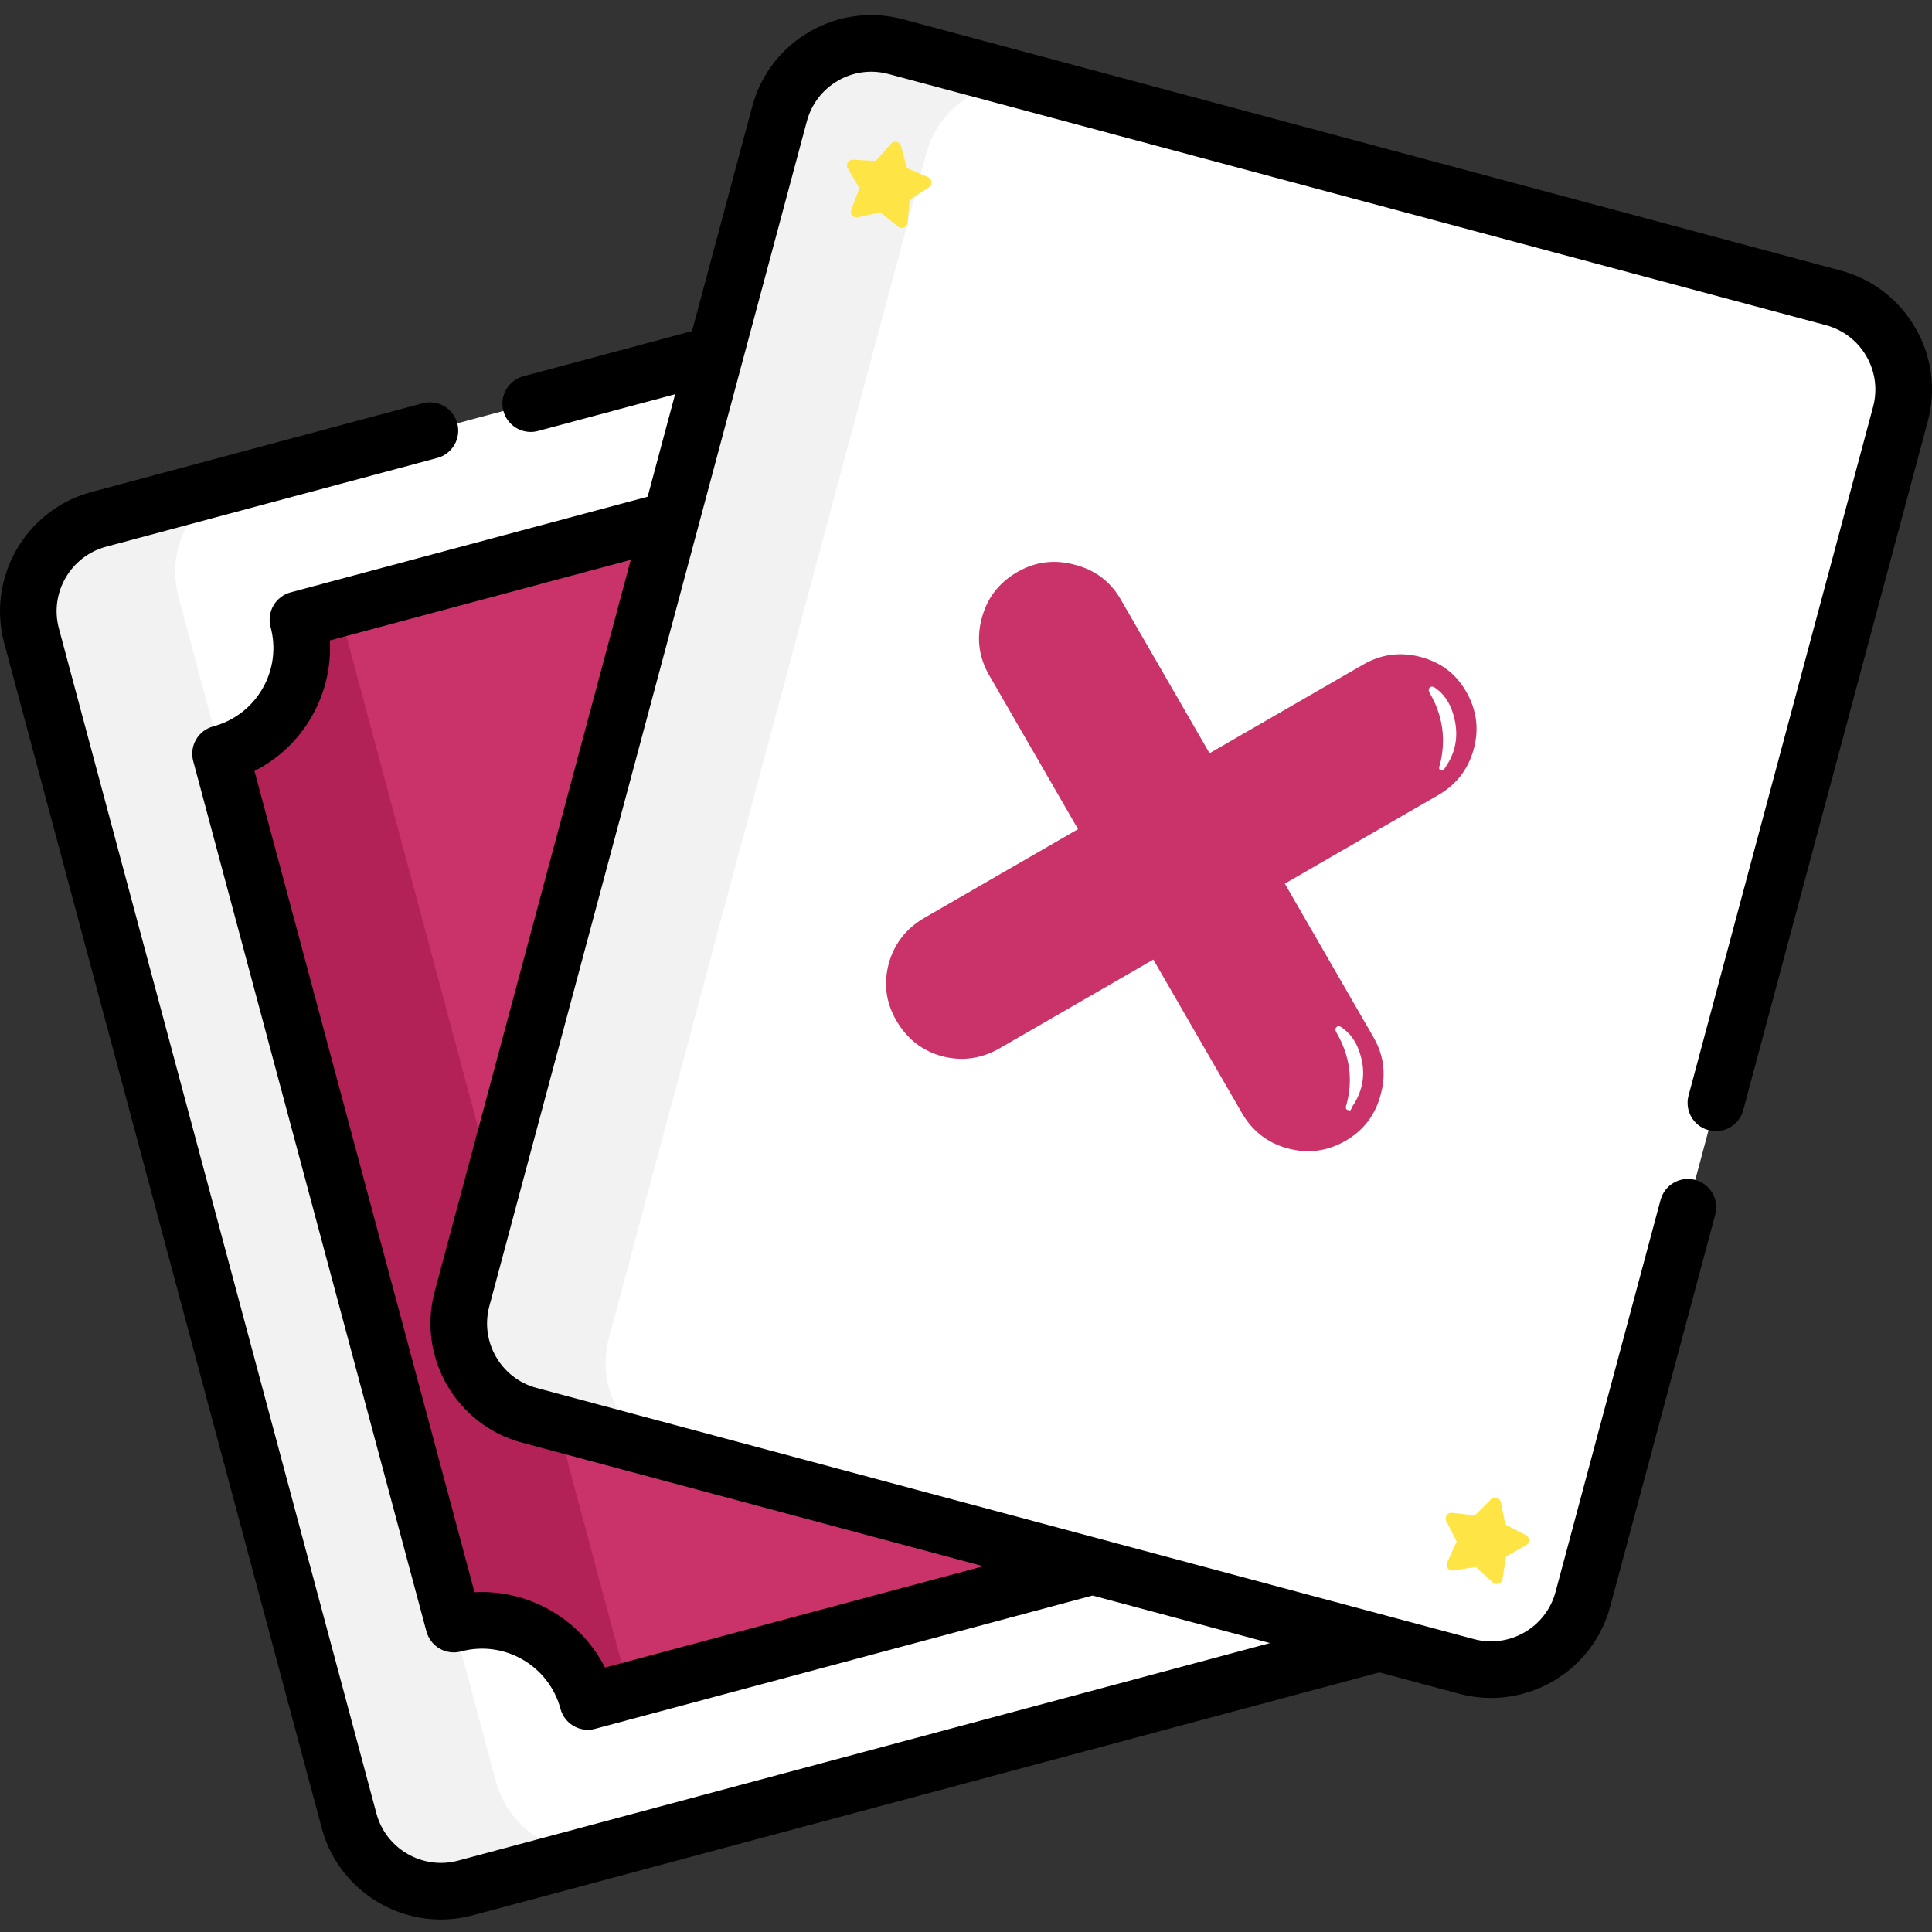 <?xml version="1.0" encoding="UTF-8" standalone="no"?>
<!DOCTYPE svg PUBLIC "-//W3C//DTD SVG 1.1//EN" "http://www.w3.org/Graphics/SVG/1.1/DTD/svg11.dtd">
<svg width="100%" height="100%" viewBox="0 0 511 511" version="1.1" xmlns="http://www.w3.org/2000/svg" xmlns:xlink="http://www.w3.org/1999/xlink" xml:space="preserve" xmlns:serif="http://www.serif.com/" style="fill-rule:evenodd;clip-rule:evenodd;stroke-linejoin:round;stroke-miterlimit:1.414;">
    <rect x="0" y="0" width="511" height="511" fill="#333333" stroke="none"/>
    <path d="M274.027,70.943L26.117,137.372C12.71,140.966 4.752,154.744 8.343,168.151L92.327,481.581C95.922,494.989 109.703,502.946 123.111,499.351L371.02,432.926C384.428,429.332 392.385,415.55 388.79,402.143L304.81,88.717C301.216,75.306 287.434,67.352 274.027,70.943Z" style="fill:white;fill-rule:nonzero;"/>
    <path d="M131.165,471.176L47.185,157.746C43.591,144.339 51.548,130.557 64.955,126.962L26.117,137.372C12.71,140.962 4.752,154.744 8.343,168.151L92.327,481.581C95.922,494.989 109.703,502.946 123.111,499.351L161.949,488.946C148.541,492.536 134.76,484.583 131.165,471.176Z" style="fill:rgb(242,242,242);fill-rule:nonzero;"/>
    <path d="M338.802,370.934L277.122,140.736C261.676,144.873 245.804,135.711 241.664,120.265L78.803,163.906C82.943,179.348 73.778,195.219 58.335,199.36L120.015,429.562C135.458,425.422 151.333,434.587 155.469,450.03L318.334,406.392C314.194,390.946 323.36,375.075 338.802,370.934Z" style="fill:rgb(202,51,106);fill-rule:nonzero;"/>
    <path d="M155.469,450.03L166.346,447.117L89.68,160.99L78.803,163.906C82.943,179.348 73.778,195.219 58.335,199.36L120.015,429.562C135.458,425.422 151.333,434.587 155.469,450.03Z" style="fill:rgb(179,34,87);fill-rule:nonzero;"/>
    <path d="M484.872,78.775L236.962,12.347C223.555,8.756 209.773,16.713 206.179,30.121L122.198,343.547C118.604,356.954 126.561,370.736 139.968,374.33L387.878,440.759C401.289,444.349 415.067,436.392 418.662,422.985L502.646,109.555C506.236,96.148 498.279,82.366 484.872,78.775Z" style="fill:white;fill-rule:nonzero;"/>
    <path d="M161.037,353.956L245.021,40.526C248.611,27.119 262.393,19.161 275.8,22.752L236.962,12.347C223.555,8.756 209.773,16.713 206.179,30.121L122.198,343.547C118.604,356.954 126.561,370.736 139.968,374.33L178.81,384.735C165.399,381.145 157.442,367.363 161.037,353.956Z" style="fill:rgb(242,242,242);fill-rule:nonzero;"/>
    <g transform="matrix(4.146,1.111,-1.111,4.146,264.765,144.022)">
        <g>
            <path d="M22.301,15.658L30.02,23.377C30.939,24.296 31.389,25.408 31.371,26.712C31.371,27.999 30.92,29.092 30.02,29.993C29.101,30.912 27.998,31.371 26.712,31.371C25.425,31.371 24.323,30.912 23.404,29.993L15.685,22.274L7.967,29.993C7.048,30.912 5.954,31.38 4.686,31.399C3.4,31.399 2.288,30.93 1.351,29.993C0.45,29.092 0,27.999 0,26.712C0.018,25.444 0.487,24.351 1.406,23.432L9.124,15.713L1.378,7.967C0.478,7.067 0.028,5.973 0.028,4.687C0.028,3.4 0.487,2.298 1.406,1.379C2.306,0.478 3.4,0.028 4.686,0.028C5.991,0.01 7.094,0.451 7.994,1.351L15.74,9.097L23.459,1.379C24.36,0.478 25.444,0.019 26.712,0.001C28.017,-0.018 29.119,0.423 30.02,1.324C30.957,2.261 31.417,3.382 31.398,4.687C31.38,5.955 30.92,7.039 30.02,7.94L22.301,15.658ZM30.02,6.12C30.351,5.165 30.295,4.227 29.854,3.309C29.652,2.886 29.404,2.527 29.11,2.233C28.853,1.976 28.568,1.783 28.256,1.655C28.053,1.563 27.916,1.553 27.842,1.627C27.732,1.737 27.75,1.866 27.897,2.013C29.037,3.152 29.615,4.521 29.634,6.12C29.615,6.249 29.634,6.341 29.689,6.396C29.726,6.433 29.772,6.442 29.827,6.424C29.864,6.424 29.891,6.414 29.91,6.396C29.946,6.359 29.983,6.267 30.02,6.12ZM29.882,27.815C30.213,26.859 30.167,25.931 29.744,25.031C29.524,24.59 29.276,24.231 29,23.956C28.743,23.698 28.458,23.505 28.145,23.377C27.925,23.267 27.778,23.248 27.704,23.322C27.594,23.432 27.612,23.561 27.759,23.708C28.917,24.865 29.496,26.235 29.496,27.815C29.478,27.944 29.496,28.036 29.551,28.091C29.588,28.127 29.634,28.137 29.689,28.118C29.744,28.137 29.781,28.137 29.799,28.118C29.836,28.082 29.864,27.98 29.882,27.815Z" style="fill:rgb(202,51,106);fill-rule:nonzero;"/>
        </g>
    </g>
    <path d="M506.615,86.74C502.26,79.196 495.227,73.801 486.81,71.543L238.9,5.115C230.483,2.861 221.691,4.019 214.148,8.374C206.6,12.733 201.204,19.766 198.951,28.183L183.033,87.575L138.436,99.524C134.44,100.596 132.074,104.701 133.142,108.693C134.039,112.038 137.064,114.245 140.366,114.245C141.009,114.245 141.66,114.159 142.311,113.988L178.561,104.276L171.298,131.372L76.865,156.674C74.947,157.188 73.31,158.444 72.319,160.163C71.325,161.882 71.056,163.925 71.571,165.843C73.056,171.379 72.296,177.165 69.427,182.132C66.561,187.095 61.934,190.646 56.394,192.132C54.475,192.646 52.842,193.898 51.848,195.617C50.858,197.34 50.589,199.383 51.103,201.297L112.787,431.496C113.302,433.414 114.553,435.051 116.273,436.041C117.996,437.036 120.039,437.305 121.953,436.79C133.38,433.726 145.177,440.537 148.241,451.967C149.138,455.312 152.159,457.519 155.465,457.519C156.109,457.519 156.76,457.437 157.407,457.262L288.978,422.006L335.913,434.583L121.169,492.123C111.774,494.638 102.074,489.043 99.559,479.644L15.575,166.218C13.056,156.818 18.655,147.122 28.055,144.6L115.649,121.13C119.645,120.062 122.011,115.957 120.943,111.96C119.875,107.968 115.77,105.602 111.774,106.67L24.179,130.14C6.807,134.795 -3.54,152.717 1.115,170.089L85.099,483.519C88.998,498.072 102.21,507.698 116.612,507.698C119.399,507.698 122.23,507.336 125.048,506.583L364.837,442.33L385.94,447.987C388.759,448.739 391.59,449.102 394.377,449.102C408.779,449.098 421.991,439.476 425.89,424.919L453.671,321.246C454.739,317.254 452.369,313.149 448.377,312.081C444.385,311.009 440.279,313.379 439.207,317.371L411.43,421.047C408.911,430.447 399.215,436.041 389.816,433.527L141.906,367.098C132.506,364.58 126.908,354.884 129.427,345.484L196.428,95.434L196.428,95.43L213.411,32.058C214.631,27.505 217.551,23.699 221.633,21.341C225.715,18.982 230.471,18.358 235.025,19.579L482.934,86.007C487.488,87.228 491.293,90.148 493.652,94.23C496.006,98.311 496.63,103.068 495.414,107.621L446.611,289.757C445.539,293.749 447.909,297.855 451.901,298.923C455.897,299.991 460.003,297.625 461.071,293.629L509.874,111.493C512.131,103.079 510.973,94.288 506.615,86.74ZM114.967,341.609C110.312,358.981 120.659,376.903 138.031,381.558L260.058,414.256L160.019,441.063C153.512,428.209 139.859,420.353 125.512,421.137L67.306,203.913C73.579,200.756 78.803,195.839 82.394,189.613C85.988,183.391 87.633,176.409 87.236,169.395L166.826,148.07L114.967,341.609Z" style="fill-rule:nonzero;"/>
    <g transform="matrix(0.974,0.227,-0.227,0.974,-44.178,-114.527)">
        <path d="M307.147,85.007C307.413,84.511 307.931,84.201 308.494,84.201C309.057,84.201 309.574,84.511 309.84,85.007L312.71,90.354L318.682,91.431C319.236,91.531 319.691,91.927 319.865,92.462C320.039,92.998 319.904,93.586 319.515,93.992L315.315,98.374L316.137,104.387C316.213,104.944 315.977,105.499 315.521,105.83C315.066,106.161 314.465,106.214 313.958,105.97L308.494,103.33L303.029,105.97C302.522,106.214 301.922,106.161 301.466,105.83C301.011,105.499 300.774,104.944 300.85,104.387L301.672,98.374L297.473,93.992C297.083,93.586 296.949,92.998 297.123,92.462C297.297,91.927 297.751,91.531 298.305,91.431L304.278,90.354L307.147,85.007Z" style="fill:rgb(255,228,70);"/>
    </g>
    <g transform="matrix(0.957,0.289,-0.289,0.957,125.015,226.406)">
        <path d="M307.147,85.007C307.413,84.511 307.931,84.201 308.494,84.201C309.057,84.201 309.574,84.511 309.84,85.007L312.71,90.354L318.682,91.431C319.236,91.531 319.691,91.927 319.865,92.462C320.039,92.998 319.904,93.586 319.515,93.992L315.315,98.374L316.137,104.387C316.213,104.944 315.977,105.499 315.521,105.83C315.066,106.161 314.465,106.214 313.958,105.97L308.494,103.33L303.029,105.97C302.522,106.214 301.922,106.161 301.466,105.83C301.011,105.499 300.774,104.944 300.85,104.387L301.672,98.374L297.473,93.992C297.083,93.586 296.949,92.998 297.123,92.462C297.297,91.927 297.751,91.531 298.305,91.431L304.278,90.354L307.147,85.007Z" style="fill:rgb(255,228,70);"/>
    </g>
</svg>
